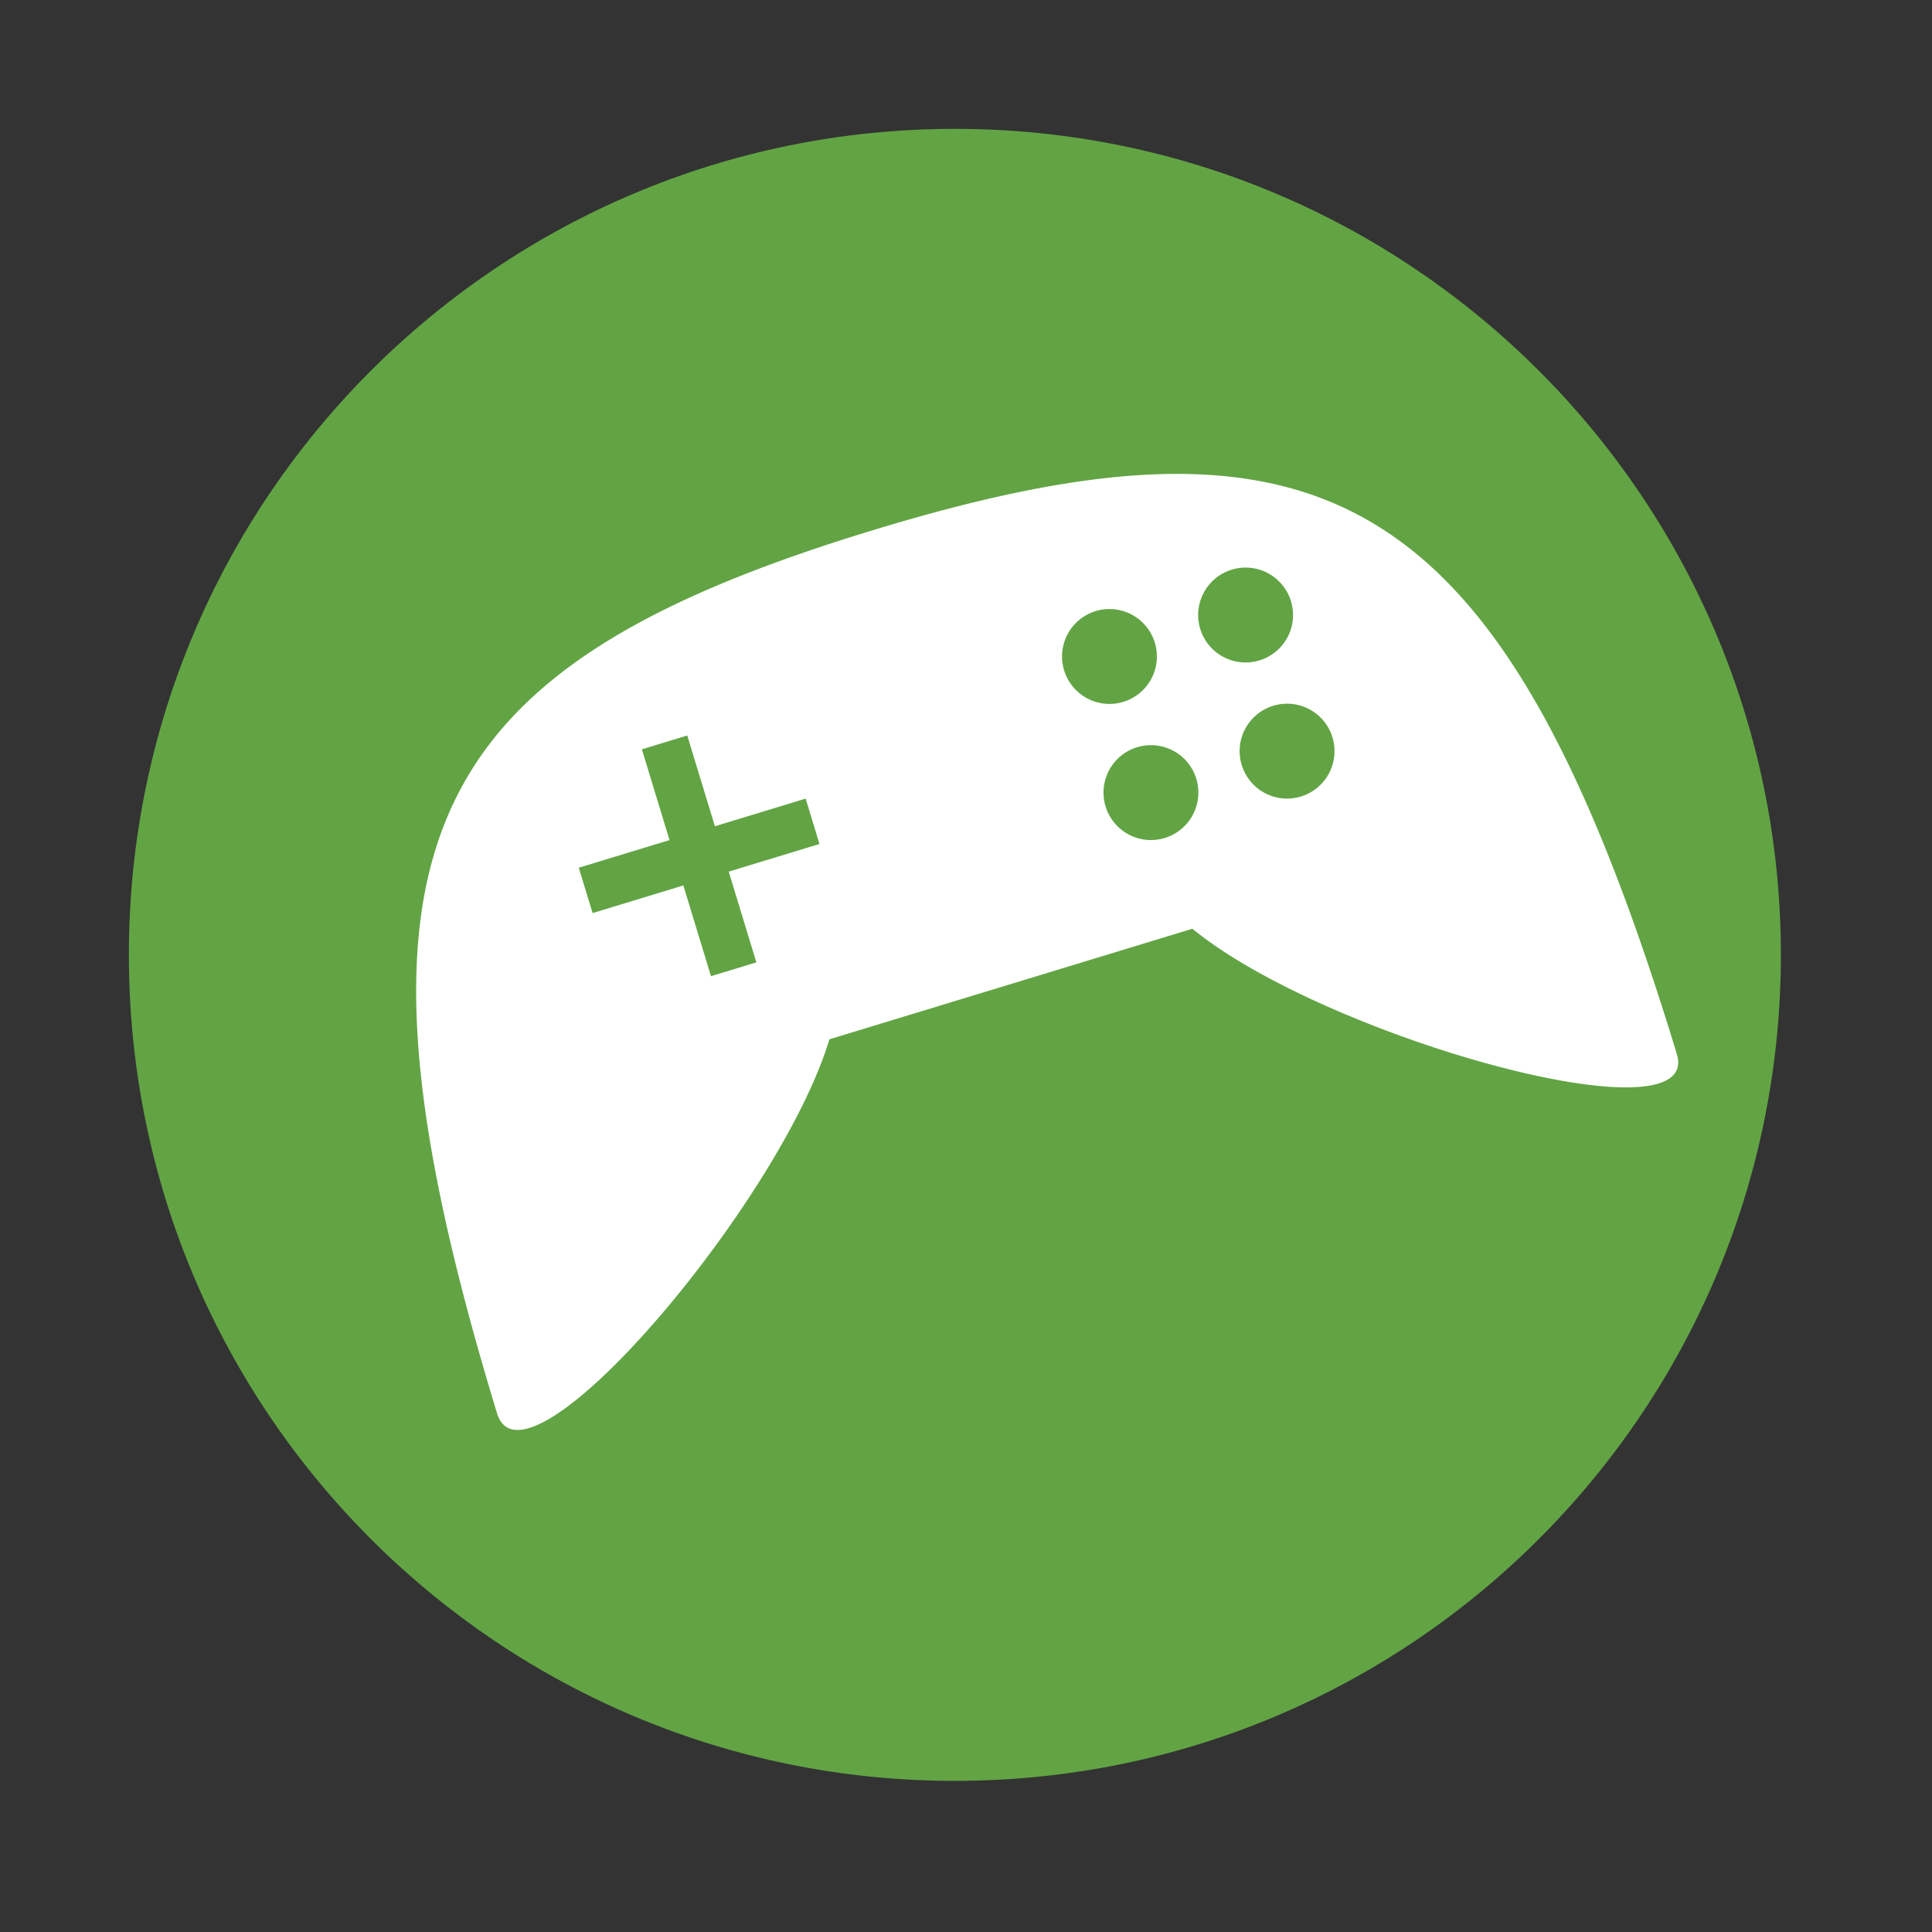 <svg xmlns="http://www.w3.org/2000/svg" height="512" viewBox="0 0 512 512" width="512">
 <rect x="0" y="0" width="512" height="512" fill="#333333" stroke="none"/>
 <path d="M471.95 253.05c0 120.9-98.01 218.9-218.9 218.9-120.9 0-218.9-98.01-218.9-218.9 0-120.9 98.01-218.9 218.9-218.9 120.9 0 218.9 98.01 218.9 218.9" fill="#62a444" fill-rule="evenodd"/>
 <path d="M231.268 140.53c-120.252 36.63-145.337 83.692-99.55 234.007 7.318 24.017 75.018-55.705 88.078-99.107l96.2-29.304c35.038 28.75 135.588 56.855 128.373 33.17-45.79-150.31-92.853-175.396-213.105-138.766zm-61.162 58.05l12.024-3.662 7.327 24.05 24.05-7.325 3.662 12.024-24.05 7.326 7.325 24.05-12.025 3.664-7.325-24.05-24.05 7.325-3.664-12.024 24.05-7.326-7.324-24.05zm120.25-36.63a12.57 12.57 45 0 1 15.688 8.362 12.57 12.57 45 0 1-8.363 15.69 12.57 12.57 45 0 1-15.685-8.362 12.57 12.57 45 0 1 8.36-15.688zm36.075-10.99a12.57 12.57 45 0 1 15.69 8.363 12.57 12.57 45 0 1-8.36 15.69 12.57 12.57 45 0 1-15.69-8.363 12.57 12.57 45 0 1 8.36-15.687zm-25.085 47.066a12.57 12.57 45 0 1 15.69 8.363 12.57 12.57 45 0 1-8.364 15.686 12.57 12.57 45 0 1-15.686-8.362 12.57 12.57 45 0 1 8.36-15.69zm36.076-10.99a12.57 12.57 45 0 1 15.69 8.364 12.57 12.57 45 0 1-8.363 15.687 12.57 12.57 45 0 1-15.687-8.36 12.57 12.57 45 0 1 8.36-15.69z" fill="#fff"/>
</svg>
